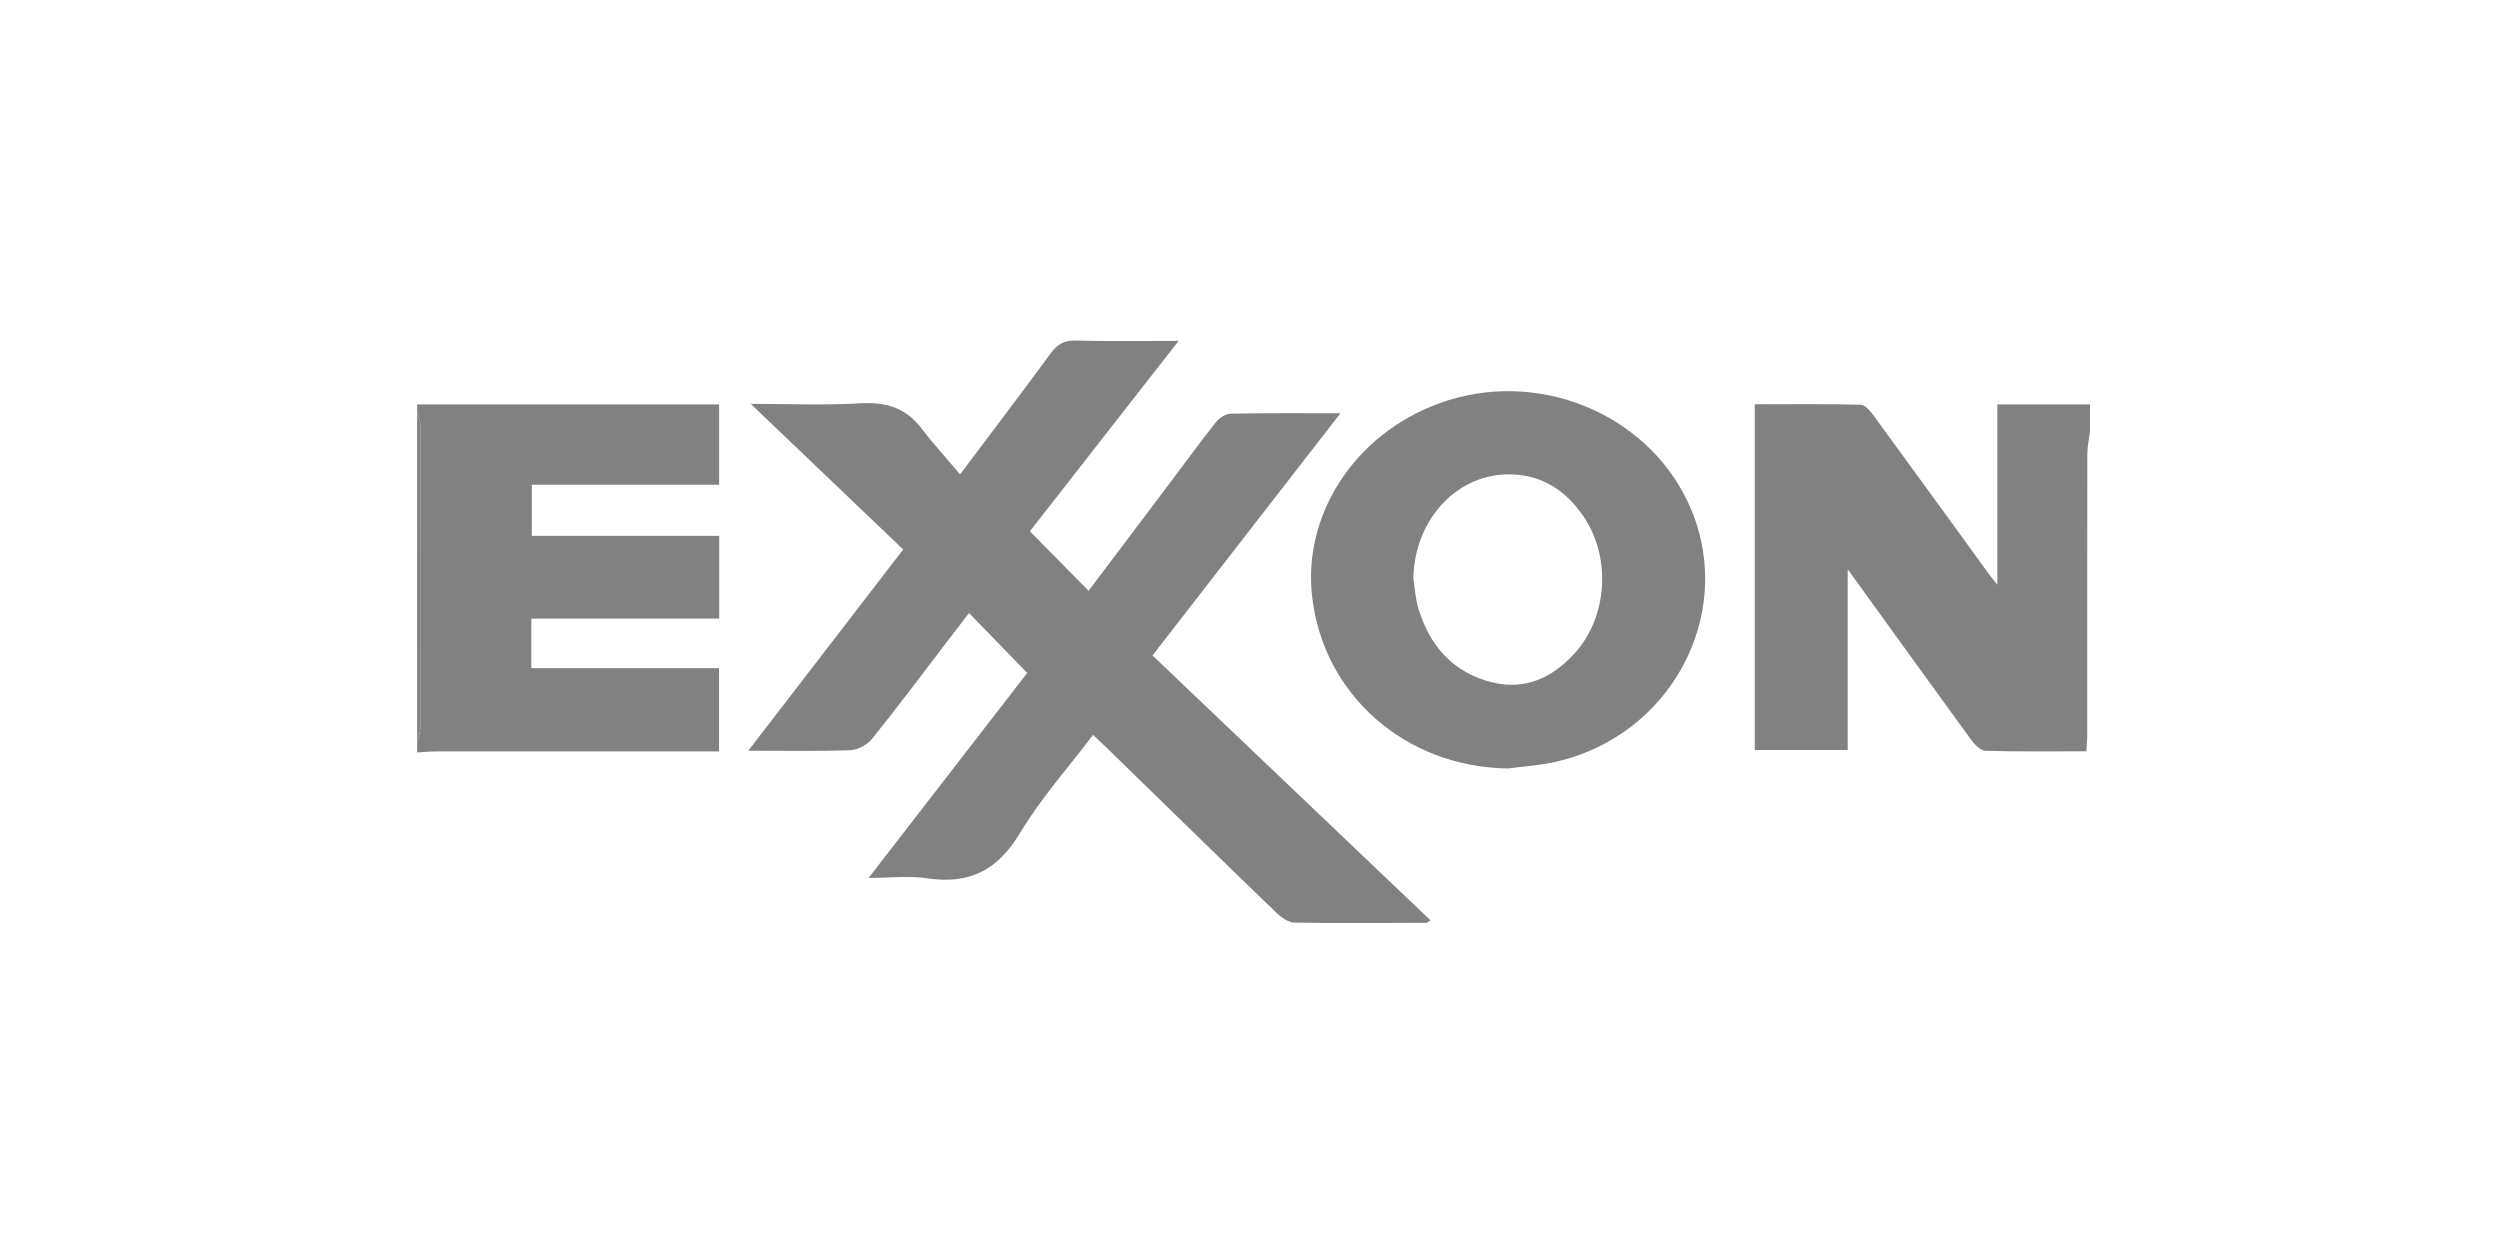 <?xml version="1.0" encoding="utf-8"?>
<!-- Generator: Adobe Illustrator 16.0.0, SVG Export Plug-In . SVG Version: 6.00 Build 0)  -->
<!DOCTYPE svg PUBLIC "-//W3C//DTD SVG 1.1//EN" "http://www.w3.org/Graphics/SVG/1.1/DTD/svg11.dtd">
<svg version="1.1" id="Layer_1" xmlns="http://www.w3.org/2000/svg" xmlns:xlink="http://www.w3.org/1999/xlink" x="0px" y="0px"
	 width="140px" height="70px" viewBox="0 0 140 70" enable-background="new 0 0 140 70" xml:space="preserve">
<g>
	<g>
		<path fill-rule="evenodd" clip-rule="evenodd" fill="#818181" d="M117.041,24.148c-0.052,0.425-0.15,0.85-0.15,1.274
			c-0.01,5.245-0.004,10.492-0.006,15.735c0,0.274-0.029,0.548-0.052,0.916c-1.918,0-3.784,0.028-5.647-0.029
			c-0.283-0.009-0.619-0.366-0.82-0.64c-2.278-3.124-4.535-6.262-6.894-9.524c0,3.447,0,6.745,0,10.12c-1.663,0-3.388,0-5.206,0
			c0-6.407,0-12.82,0-19.362c1.916,0,3.93-0.023,5.944,0.027c0.249,0.008,0.539,0.372,0.728,0.63
			c2.176,2.971,4.335,5.953,6.499,8.93c0.104,0.14,0.217,0.275,0.415,0.525c0-3.435,0-6.718,0-10.102c1.713,0,3.452,0,5.189,0
			C117.041,23.148,117.041,23.648,117.041,24.148z"/>
		<path fill-rule="evenodd" clip-rule="evenodd" fill="#818181" d="M23.359,22.648c5.615,0,11.229,0,16.913,0
			c0,1.485,0,2.934,0,4.497c-3.465,0-6.938,0-10.489,0c0,0.989,0,1.87,0,2.864c3.479,0,6.955,0,10.494,0c0,1.585,0,3.06,0,4.631
			c-3.518,0-6.996,0-10.521,0c0,0.956,0,1.819,0,2.777c3.477,0,6.956,0,10.51,0c0,1.569,0,3.045,0,4.66c-0.366,0-0.727,0-1.09,0
			c-4.9,0-9.799-0.002-14.698,0.002c-0.373,0.003-0.746,0.036-1.118,0.056c0-0.188,0-0.374,0-0.562
			c0.07-0.325,0.201-0.65,0.202-0.976c0.01-5.562,0.005-11.123-0.01-16.685c0-0.297-0.125-0.592-0.192-0.888
			C23.359,22.899,23.359,22.774,23.359,22.648z"/>
		<path fill-rule="evenodd" clip-rule="evenodd" fill="#818181" d="M23.359,23.024c0.067,0.296,0.192,0.59,0.192,0.888
			c0.016,5.562,0.02,11.123,0.01,16.685c-0.001,0.325-0.132,0.65-0.202,0.976C23.359,35.391,23.359,29.206,23.359,23.024z"/>
		<path fill-rule="evenodd" clip-rule="evenodd" fill="#818181" d="M50.579,30.771c-2.852-2.726-5.618-5.369-8.538-8.155
			c2.16,0,4.145,0.087,6.118-0.03c1.417-0.082,2.539,0.224,3.422,1.379c0.661,0.864,1.4,1.672,2.184,2.599
			c1.865-2.484,3.487-4.615,5.071-6.774c0.367-0.502,0.736-0.732,1.378-0.717c1.863,0.048,3.728,0.017,5.788,0.017
			c-2.86,3.66-5.612,7.183-8.328,10.661c1.103,1.116,2.165,2.195,3.286,3.335c1.579-2.095,3.169-4.203,4.758-6.312
			c0.789-1.048,1.559-2.108,2.377-3.131c0.186-0.233,0.535-0.471,0.813-0.477c2.023-0.04,4.046-0.022,6.155-0.022
			c-3.53,4.549-6.998,9.02-10.523,13.562c5.196,4.951,10.365,9.877,15.558,14.823c-0.08,0.061-0.143,0.146-0.206,0.146
			c-2.466,0.009-4.934,0.033-7.399-0.009c-0.342-0.007-0.738-0.283-1.006-0.542c-3.19-3.077-6.36-6.176-9.536-9.271
			c-0.221-0.214-0.447-0.424-0.738-0.701c-1.392,1.841-2.925,3.551-4.083,5.486c-1.244,2.078-2.824,2.905-5.191,2.549
			c-1.032-0.155-2.108-0.024-3.296-0.024c3.02-3.902,5.959-7.701,8.882-11.478c-1.101-1.133-2.139-2.202-3.261-3.356
			c-0.408,0.532-0.778,1.018-1.149,1.502c-1.422,1.858-2.823,3.735-4.289,5.556c-0.263,0.329-0.792,0.609-1.208,0.624
			c-1.833,0.067-3.67,0.029-5.713,0.029C44.857,38.206,47.696,34.517,50.579,30.771z"/>
		<path fill-rule="evenodd" clip-rule="evenodd" fill="#818181" d="M84.449,43.035c-5.74-0.077-10.352-4.111-10.973-9.65
			c-0.541-4.81,2.676-9.431,7.636-10.972c5.476-1.702,11.479,1.012,13.608,6.151c2.461,5.939-1.214,12.709-7.684,14.115
			C86.189,42.865,85.312,42.92,84.449,43.035z M79.148,32.378c0.086,0.552,0.11,1.121,0.268,1.65
			c0.629,2.116,1.93,3.624,4.122,4.178c1.849,0.466,3.37-0.24,4.612-1.587c1.881-2.043,2.1-5.394,0.518-7.714
			c-0.946-1.386-2.227-2.26-3.947-2.336C81.674,26.436,79.217,29.03,79.148,32.378z"/>
	</g>
</g>
</svg>

